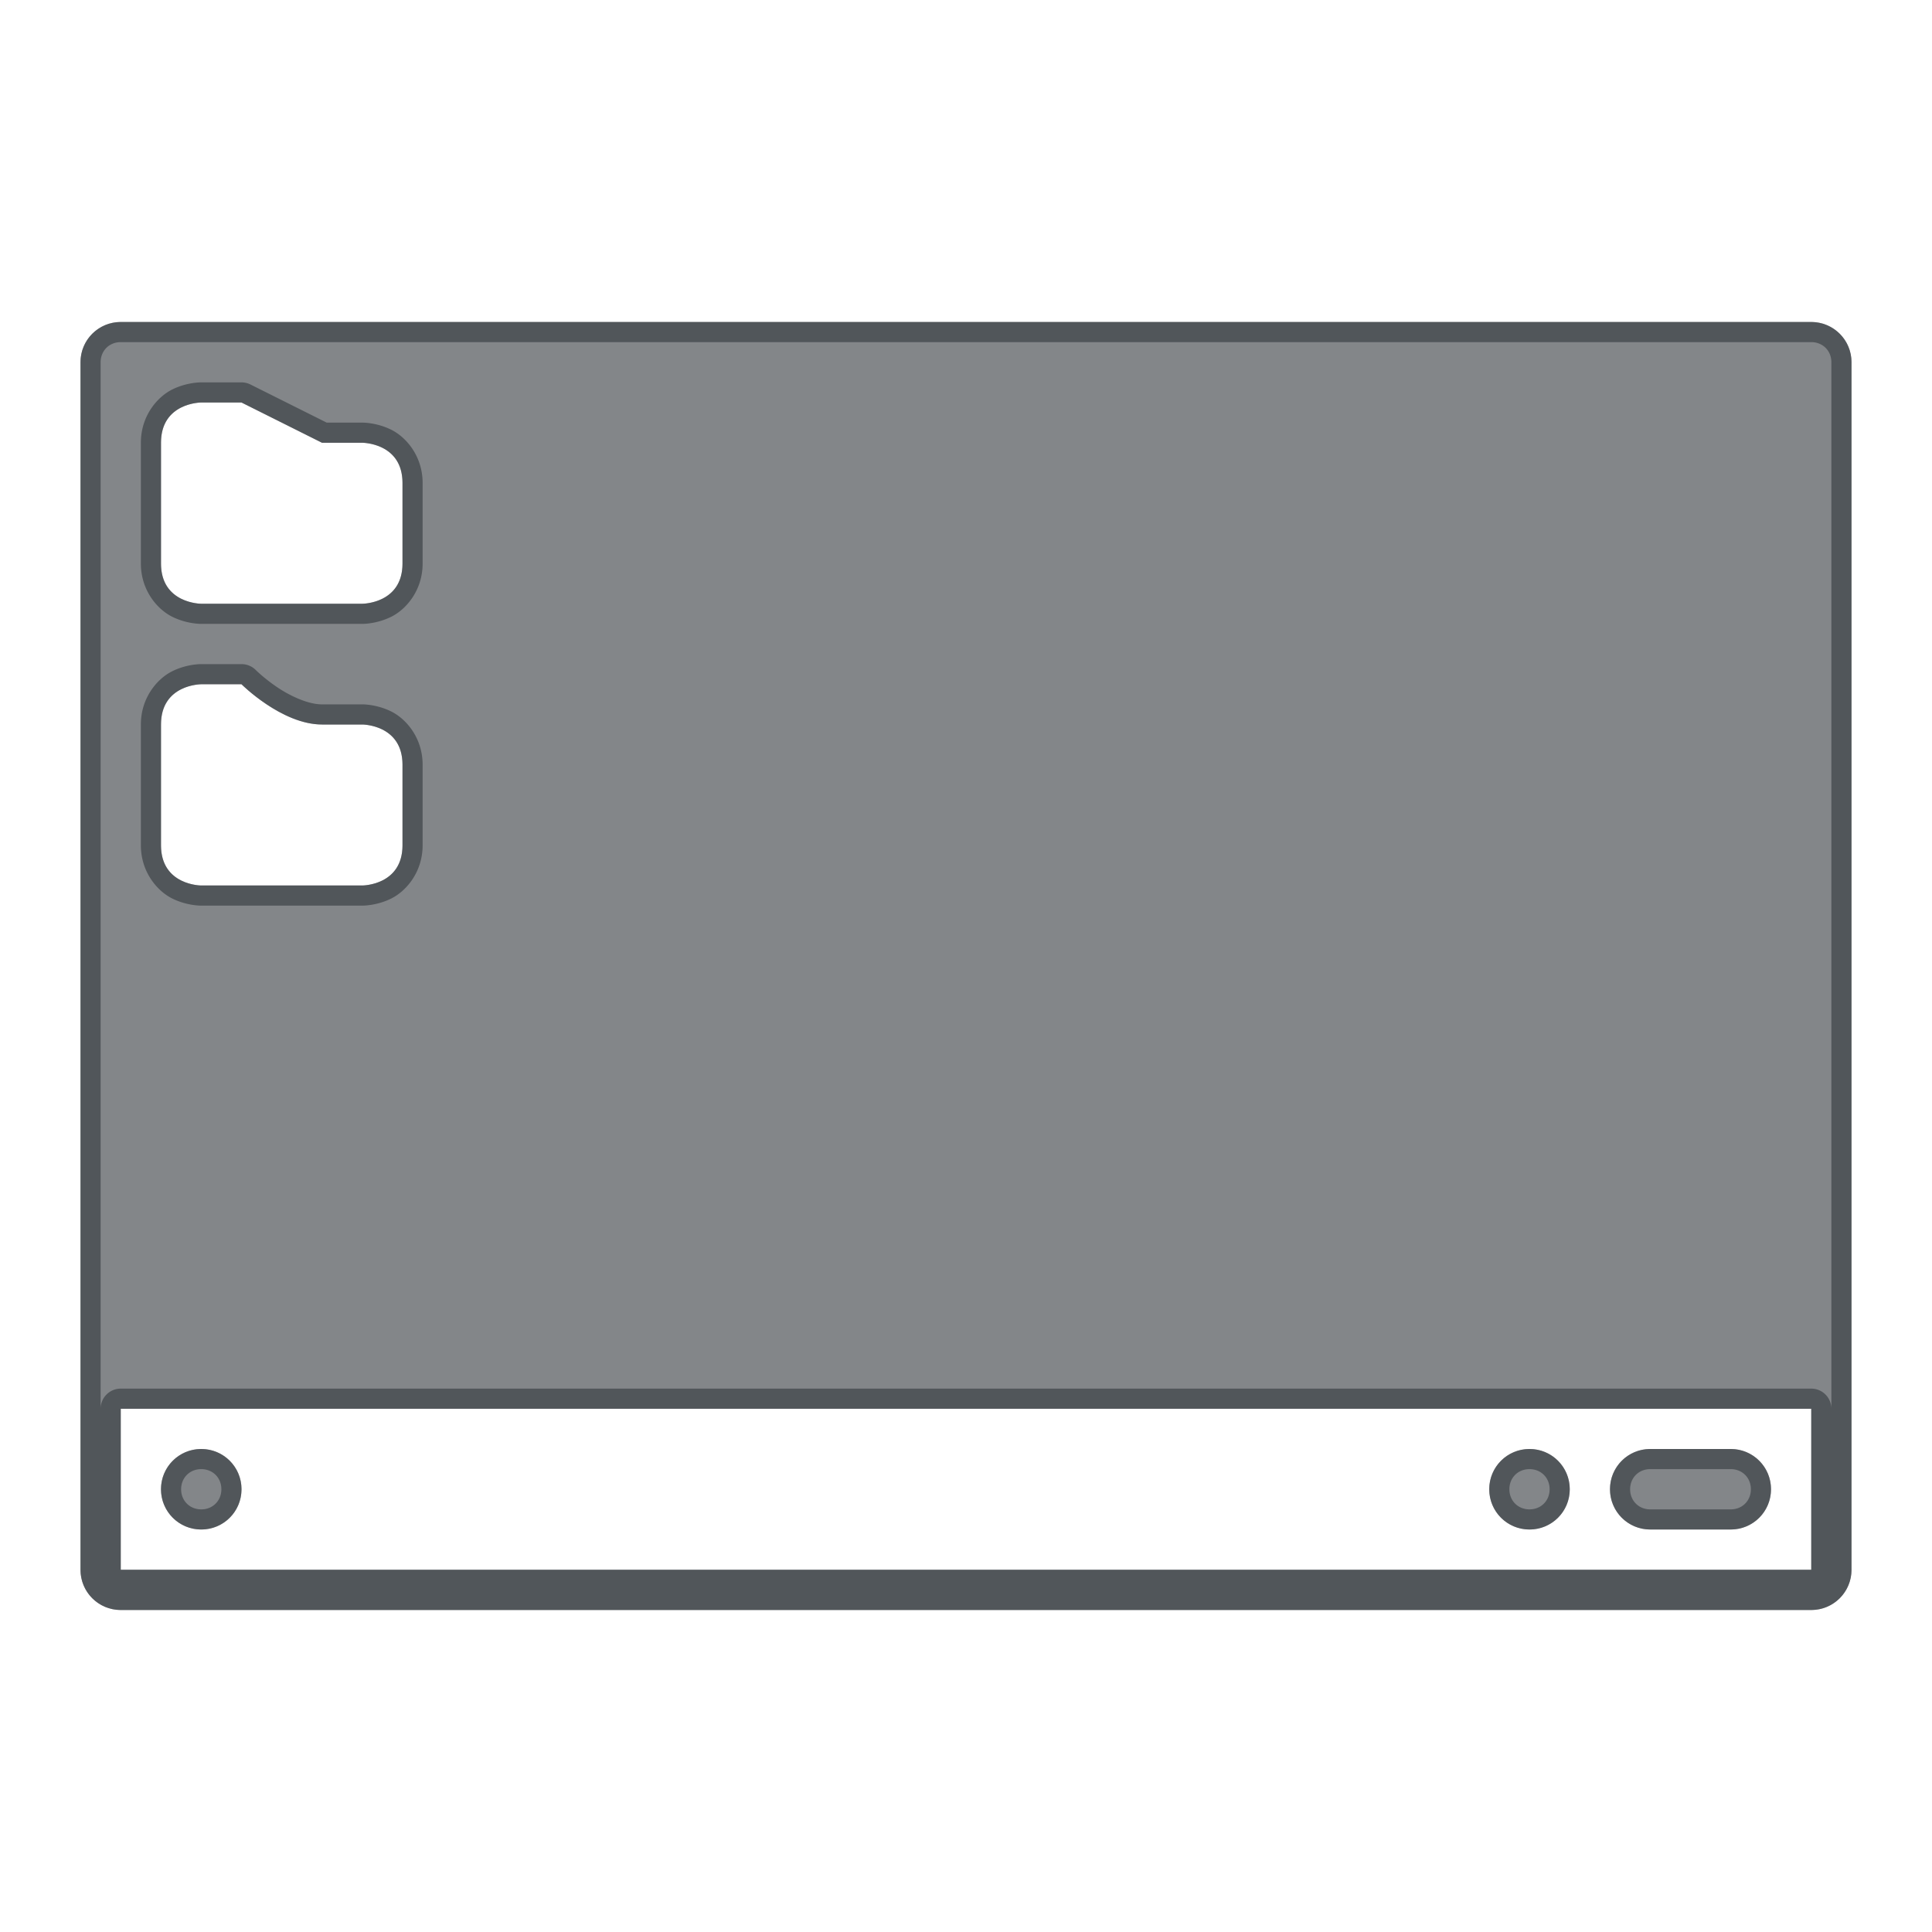 <?xml version="1.0" encoding="utf-8"?>
<svg height="48" version="1.1" viewBox="0 0 48 48" width="48" xmlns="http://www.w3.org/2000/svg" xmlns:svg="http://www.w3.org/2000/svg" xmlns:xlink="http://www.w3.org/1999/xlink">
 <namedview bordercolor="#666666" borderopacity="1.0" id="namedview-conformist" pagecolor="#ffffff" pageopacity="0.0" pageshadow="0" showgrid="true">
  <grid class="ColorScheme-Background" empspacing="4" fill="currentColor" opacity="0.6" type="xygrid"/>
 </namedview>
 <defs id="primary-definitions">
  <style class="ColorScheme-Background" fill="currentColor" opacity="0.6" type="text/css">
   .ColorScheme-Text           { color:#eff0f1; }
      .ColorScheme-Background     { color:#31363b; }
      .ColorScheme-Highlight      { color:#3daefd; }
      .ColorScheme-ViewBackground { color:#fcfcfc; }
      .ColorScheme-PositiveText   { color:#27ae60; }
      .ColorScheme-NeutralText    { color:#f67400; }
      .ColorScheme-NegativeText   { color:#da4453; }
  </style>
 </defs>
 <path class="ColorScheme-Background" d="M 3,8 C 2.446,8 2,8.446 2,9 v 30 c 0,0.554 0.446,1 1,1 h 42 c 0.554,0 1,-0.446 1,-1 V 9 C 46,8.446 45.554,8 45,8 Z m 2,2 h 1 l 2,1 h 1 c 0,0 1,0 1,1 v 2 c 0,1 -1,1 -1,1 H 5 c 0,0 -1,0 -1,-1 v -3 c 0,-1 1,-1 1,-1 z m 0,7 h 1 c 0,0 1,1 2,1 h 1 c 0,0 1,0 1,1 v 2 c 0,1 -1,1 -1,1 H 5 C 5,22 4,22 4,21 V 18 C 4,17 5,17 5,17 Z M 3,35 h 42 v 4 H 3 Z m 2,1 c -0.554,0 -1,0.446 -1,1 0,0.554 0.446,1 1,1 0.554,0 1,-0.446 1,-1 0,-0.554 -0.446,-1 -1,-1 z m 33,0 c -0.554,0 -1,0.446 -1,1 0,0.554 0.446,1 1,1 0.554,0 1,-0.446 1,-1 0,-0.554 -0.446,-1 -1,-1 z m 3,0 c -0.554,0 -1,0.446 -1,1 0,0.554 0.446,1 1,1 h 2 c 0.554,0 1,-0.446 1,-1 0,-0.554 -0.446,-1 -1,-1 z" fill="currentColor" opacity="0.6" paint-order="stroke fill markers" stop-color="#000000" stroke-linecap="round" stroke-linejoin="round"/>
 <path class="ColorScheme-Background" d="M 3 8 C 2.446 8 2 8.446 2 9 L 2 39 C 2 39.554 2.446 40 3 40 L 45 40 C 45.554 40 46 39.554 46 39 L 46 9 C 46 8.446 45.554 8 45 8 L 3 8 z M 3 8.5 L 45 8.5 C 45.286 8.5 45.5 8.714 45.5 9 L 45.5 35 A 0.5 0.5 0 0 0 45 34.5 L 3 34.5 A 0.5 0.5 0 0 0 2.5 35 L 2.5 9 C 2.5 8.714 2.714 8.5 3 8.5 z M 5 9.5 C 5 9.5 4.647 9.493 4.277 9.678 C 3.908 9.862 3.5 10.333 3.5 11 L 3.5 14 C 3.5 14.667 3.908 15.138 4.277 15.322 C 4.647 15.507 5 15.5 5 15.5 L 9 15.5 C 9 15.5 9.353 15.507 9.723 15.322 C 10.092 15.138 10.5 14.667 10.5 14 L 10.5 12 C 10.5 11.333 10.092 10.862 9.723 10.678 C 9.353 10.493 9 10.5 9 10.5 L 8.117 10.5 L 6.223 9.553 A 0.5 0.5 0 0 0 6 9.5 L 5 9.5 z M 5 10 L 6 10 L 8 11 L 9 11 C 9 11 10 11 10 12 L 10 14 C 10 15 9 15 9 15 L 5 15 C 5 15 4 15 4 14 L 4 11 C 4 10 5 10 5 10 z M 5 16.5 C 5 16.5 4.647 16.493 4.277 16.678 C 3.908 16.862 3.5 17.333 3.5 18 L 3.5 21 C 3.5 21.667 3.908 22.138 4.277 22.322 C 4.647 22.507 5 22.5 5 22.5 L 9 22.5 C 9 22.5 9.353 22.507 9.723 22.322 C 10.092 22.138 10.5 21.667 10.5 21 L 10.5 19 C 10.5 18.333 10.092 17.862 9.723 17.678 C 9.353 17.493 9 17.5 9 17.5 L 8 17.5 C 7.667 17.5 7.235 17.306 6.902 17.084 C 6.57 16.862 6.354 16.646 6.354 16.646 A 0.5 0.5 0 0 0 6 16.5 L 5 16.5 z M 5 17 L 6 17 C 6 17 7 18 8 18 L 9 18 C 9 18 10 18 10 19 L 10 21 C 10 22 9 22 9 22 L 5 22 C 5 22 4 22 4 21 L 4 18 C 4 17 5 17 5 17 z M 3 35 L 45 35 L 45 39 L 3 39 L 3 35 z M 5 36 C 4.446 36 4 36.446 4 37 C 4 37.554 4.446 38 5 38 C 5.554 38 6 37.554 6 37 C 6 36.446 5.554 36 5 36 z M 38 36 C 37.446 36 37 36.446 37 37 C 37 37.554 37.446 38 38 38 C 38.554 38 39 37.554 39 37 C 39 36.446 38.554 36 38 36 z M 41 36 C 40.446 36 40 36.446 40 37 C 40 37.554 40.446 38 41 38 L 43 38 C 43.554 38 44 37.554 44 37 C 44 36.446 43.554 36 43 36 L 41 36 z M 5 36.5 C 5.286 36.5 5.5 36.714 5.5 37 C 5.5 37.286 5.286 37.5 5 37.5 C 4.714 37.5 4.5 37.286 4.5 37 C 4.5 36.714 4.714 36.5 5 36.5 z M 38 36.5 C 38.286 36.5 38.5 36.714 38.5 37 C 38.5 37.286 38.286 37.5 38 37.5 C 37.714 37.5 37.5 37.286 37.5 37 C 37.5 36.714 37.714 36.5 38 36.5 z M 41 36.5 L 43 36.5 C 43.286 36.5 43.5 36.714 43.5 37 C 43.5 37.286 43.286 37.5 43 37.5 L 41 37.5 C 40.714 37.5 40.5 37.286 40.5 37 C 40.5 36.714 40.714 36.5 41 36.5 z " fill="currentColor" opacity="0.6" paint-order="stroke fill markers" stroke-linecap="round" stroke-linejoin="round"/>
</svg>